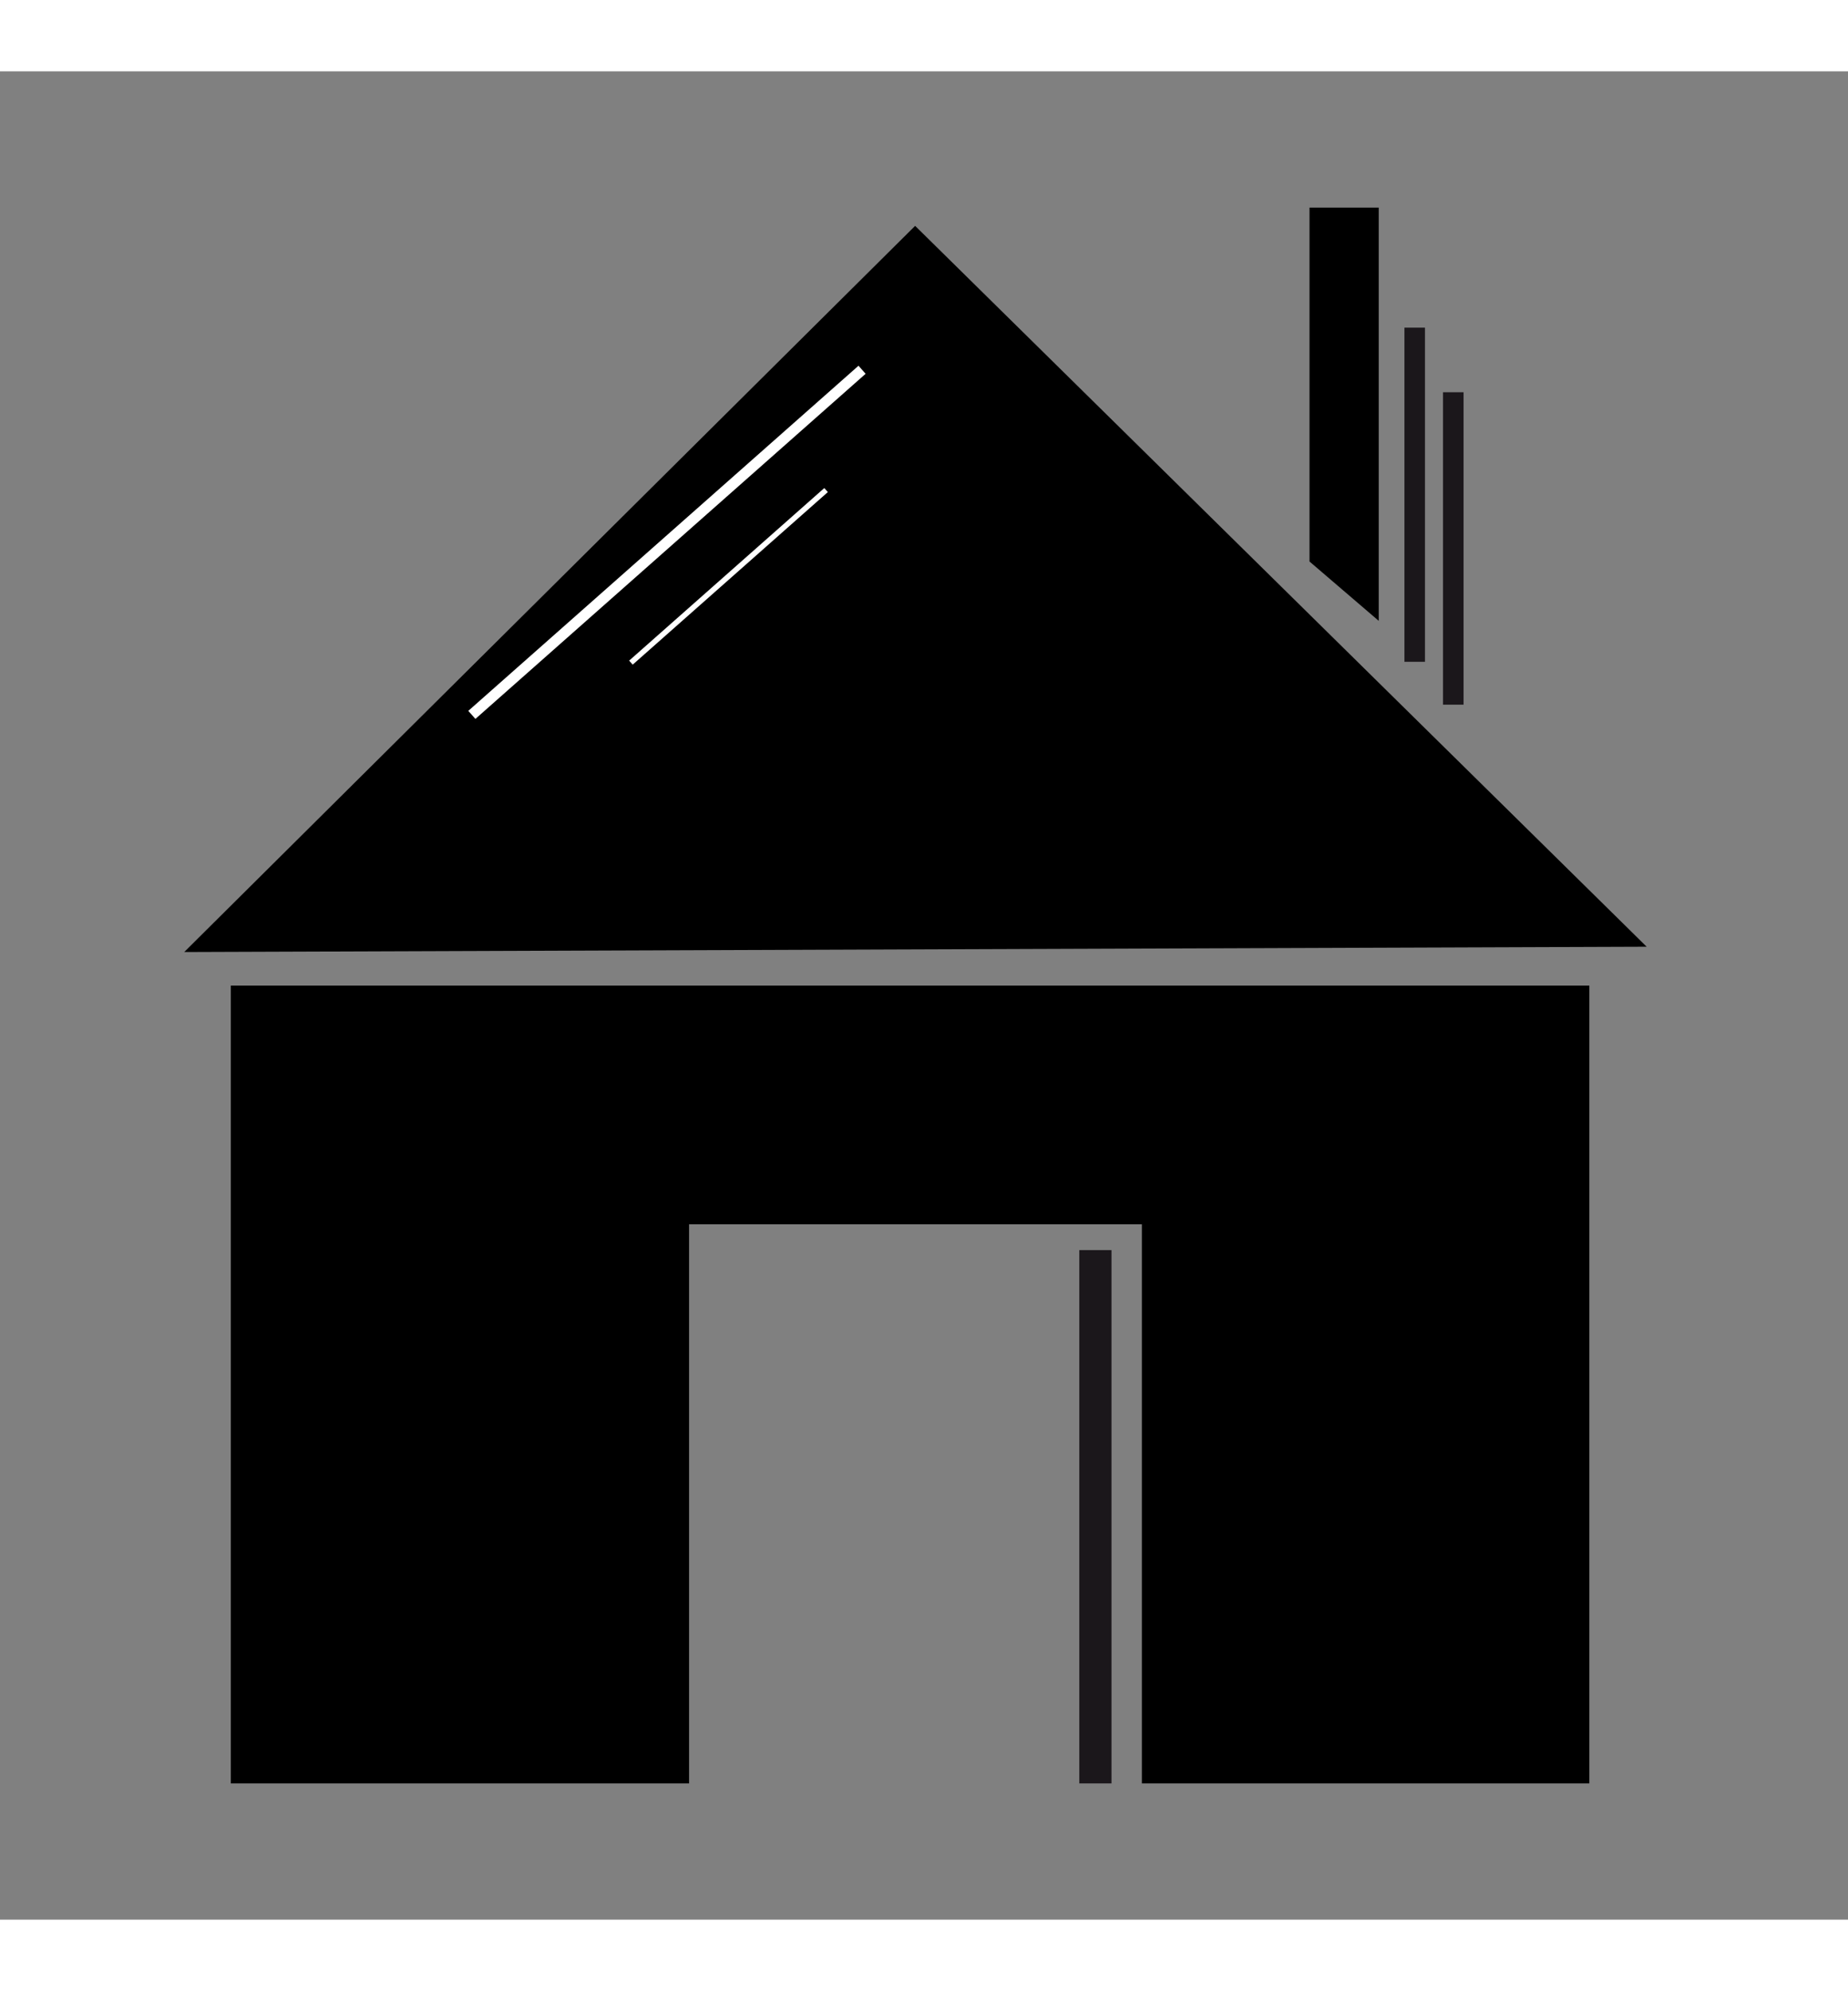 <?xml version="1.0" ?>
<svg xmlns="http://www.w3.org/2000/svg" xmlns:ev="http://www.w3.org/2001/xml-events" xmlns:xlink="http://www.w3.org/1999/xlink" baseProfile="full" enable-background="new 0 0 100 100" height="600px" version="1.1" viewBox="0 0 100 100" width="557px" x="0px" xml:space="preserve" y="0px">
	<rect x="0" y="0" width="100" height="100" fill="#808080" stroke="none"/>
	<defs/>
	<path d="M 9.969,47.648 L 49.52,8.36 L 89.104,47.361" fill="#000000" points="9.969,47.648 49.52,8.36 89.104,47.361  "/>
	<path d="M 74.607,29.73 L 70.861,26.52 L 70.861,7.373 L 74.607,7.373 L 74.607,29.73" fill="#000000" points="74.607,29.73 70.861,26.52 70.861,7.373 74.607,7.373   "/>
	<path d="M 12.49,49.464 L 12.49,92.629 L 37.287,92.629 L 37.287,62.379 L 61.789,62.379 L 61.789,92.629 L 86.004,92.629 L 86.004,49.464 L 12.49,49.464" fill="#000000" points="12.49,49.464 12.49,92.629 37.287,92.629 37.287,62.379 61.789,62.379 61.789,92.629 86.004,92.629   86.004,49.464 "/>
	<path d="M 76.553,13.867 L 76.553,31.946" fill="#000000" stroke="#1B171B" stroke-miterlimit="10" stroke-width="1.112" x1="76.553" x2="76.553" y1="13.867" y2="31.946"/>
	<path d="M 78.641,17.362 L 78.641,34.265" fill="#000000" stroke="#1B171B" stroke-miterlimit="10" stroke-width="1.112" x1="78.641" x2="78.641" y1="17.362" y2="34.265"/>
	<path d="M 46.648,16.146 L 25.533,34.818" fill="#000000" stroke="#FFFFFF" stroke-miterlimit="18" stroke-width="0.581" x1="46.648" x2="25.533" y1="16.146" y2="34.818"/>
	<path d="M 44.701,22.654 L 34.141,31.991" fill="#000000" stroke="#FFFFFF" stroke-miterlimit="18" stroke-width="0.29" x1="44.701" x2="34.141" y1="22.654" y2="31.991"/>
	<path d="M 59.275,63.775 L 59.275,92.629" fill="#000000" stroke="#1B171B" stroke-miterlimit="18" stroke-width="1.742" x1="59.275" x2="59.275" y1="63.775" y2="92.629"/>
</svg>
